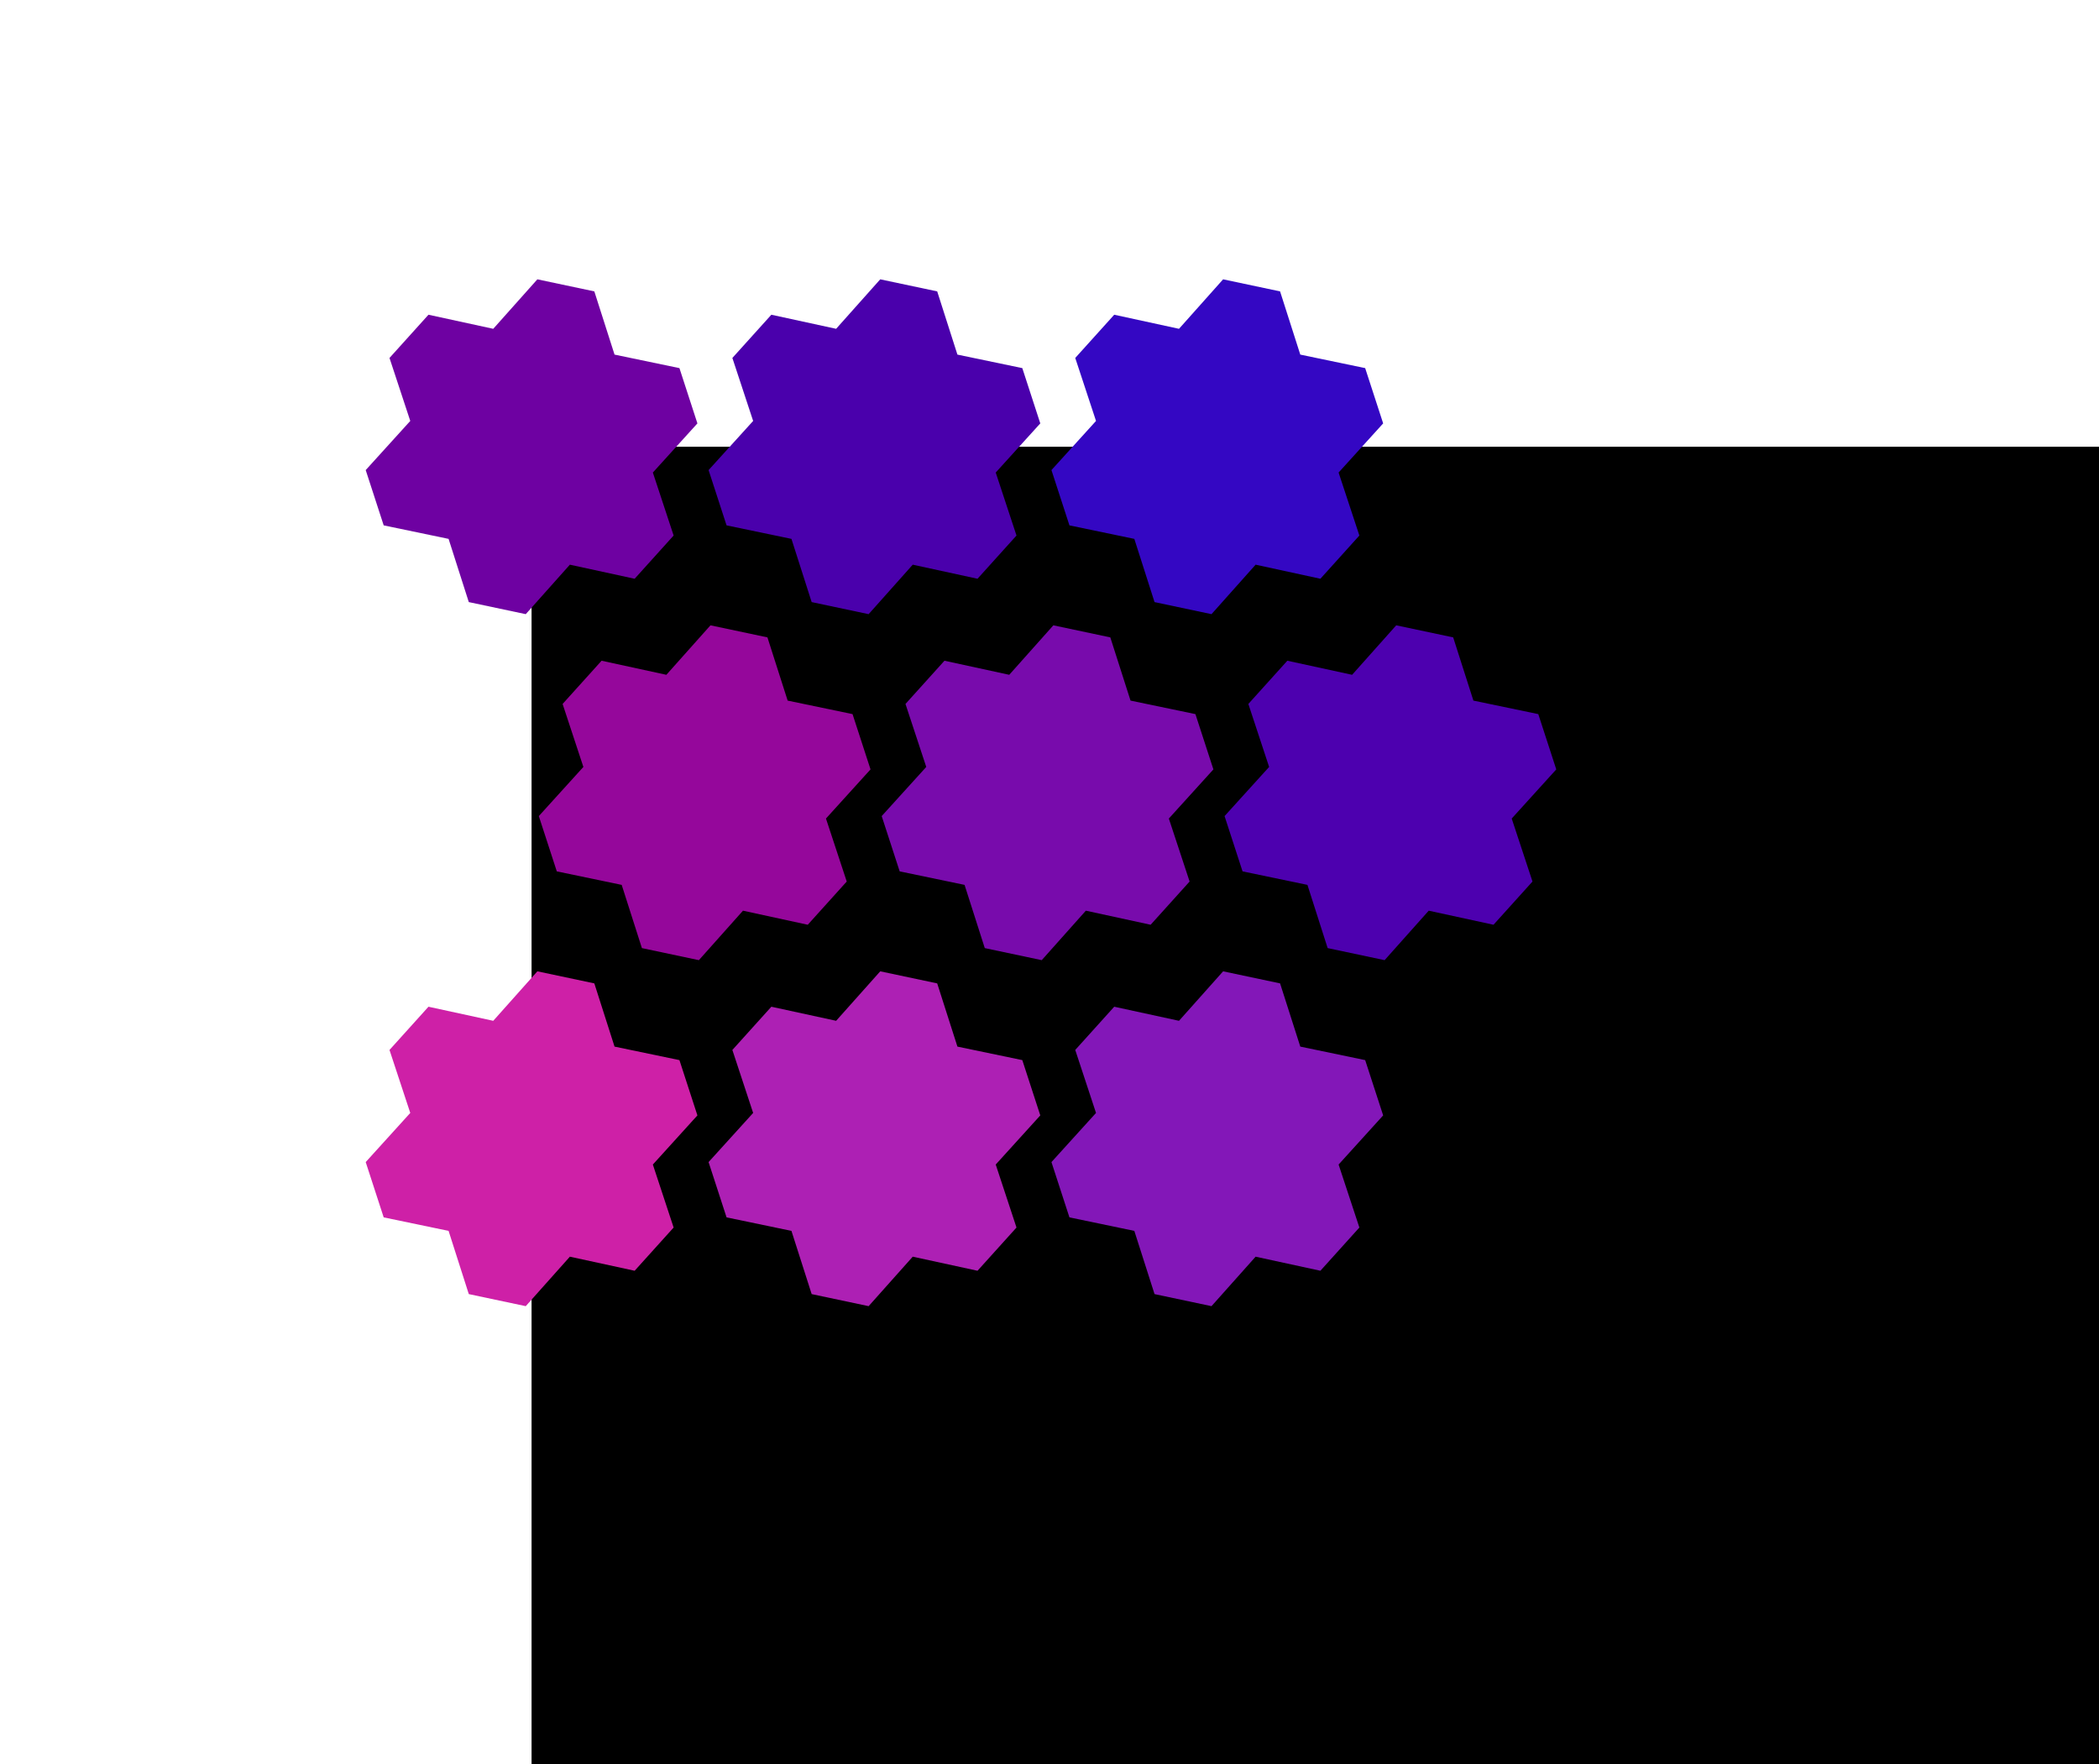 <svg version="1.1" xmlns="http://www.w3.org/2000/svg" xmlns:xlink="http://www.w3.org/1999/xlink" viewBox="-50 -40 192.75 157.95"
          preserveAspectRatio="xMidYMid slice" width="92.75" height="77.95">
          <defs>
            <path id="flower" d="M 0 0 L 10.86 2.31 L 12.72 7.95 L 9.23 11.82 L 3.43 10.56 L -0.52 14.99 L -5.62 13.91 L -7.43 8.25 L -13.24 7.04 L -14.85 2.09 L -10.86 -2.31 L -12.72 -7.95 L -9.23 -11.82 L -3.43 -10.56 L 0.52 -14.99 L 5.62 -13.91 L 7.43 -8.25 L 13.24 -7.04 L 14.85 -2.09 L 10.86 2.31 Z"></path>
          </defs>
          <rect width="100%" height="100%" fill="black"></rect>
          <use xlink:href="#flower" fill="rgb(110,1,162)" transform="translate(0, 0) "></use>
          <use xlink:href="#flower" fill="rgb(74,-3,172)" transform="translate(30.7, 0) "></use>
          <use xlink:href="#flower" fill="rgb(52,7,195)" transform="translate(61.4, 0) "></use>
          <use xlink:href="#flower" fill="rgb(149,7,155)" transform="translate(15.5, 30.98) "></use>
          <use xlink:href="#flower" fill="rgb(120,11,172)" transform="translate(46.2, 30.98) "></use>
          <use xlink:href="#flower" fill="rgb(77,0,175)" transform="translate(76.9, 30.98) "></use>
          <use xlink:href="#flower" fill="rgb(206,32,167)" transform="translate(0, 61.96) "></use>
          <use xlink:href="#flower" fill="rgb(173,32,180)" transform="translate(30.7, 61.96) "></use>
          <use xlink:href="#flower" fill="rgb(131,23,184)" transform="translate(61.4, 61.96) "></use>
        </svg>